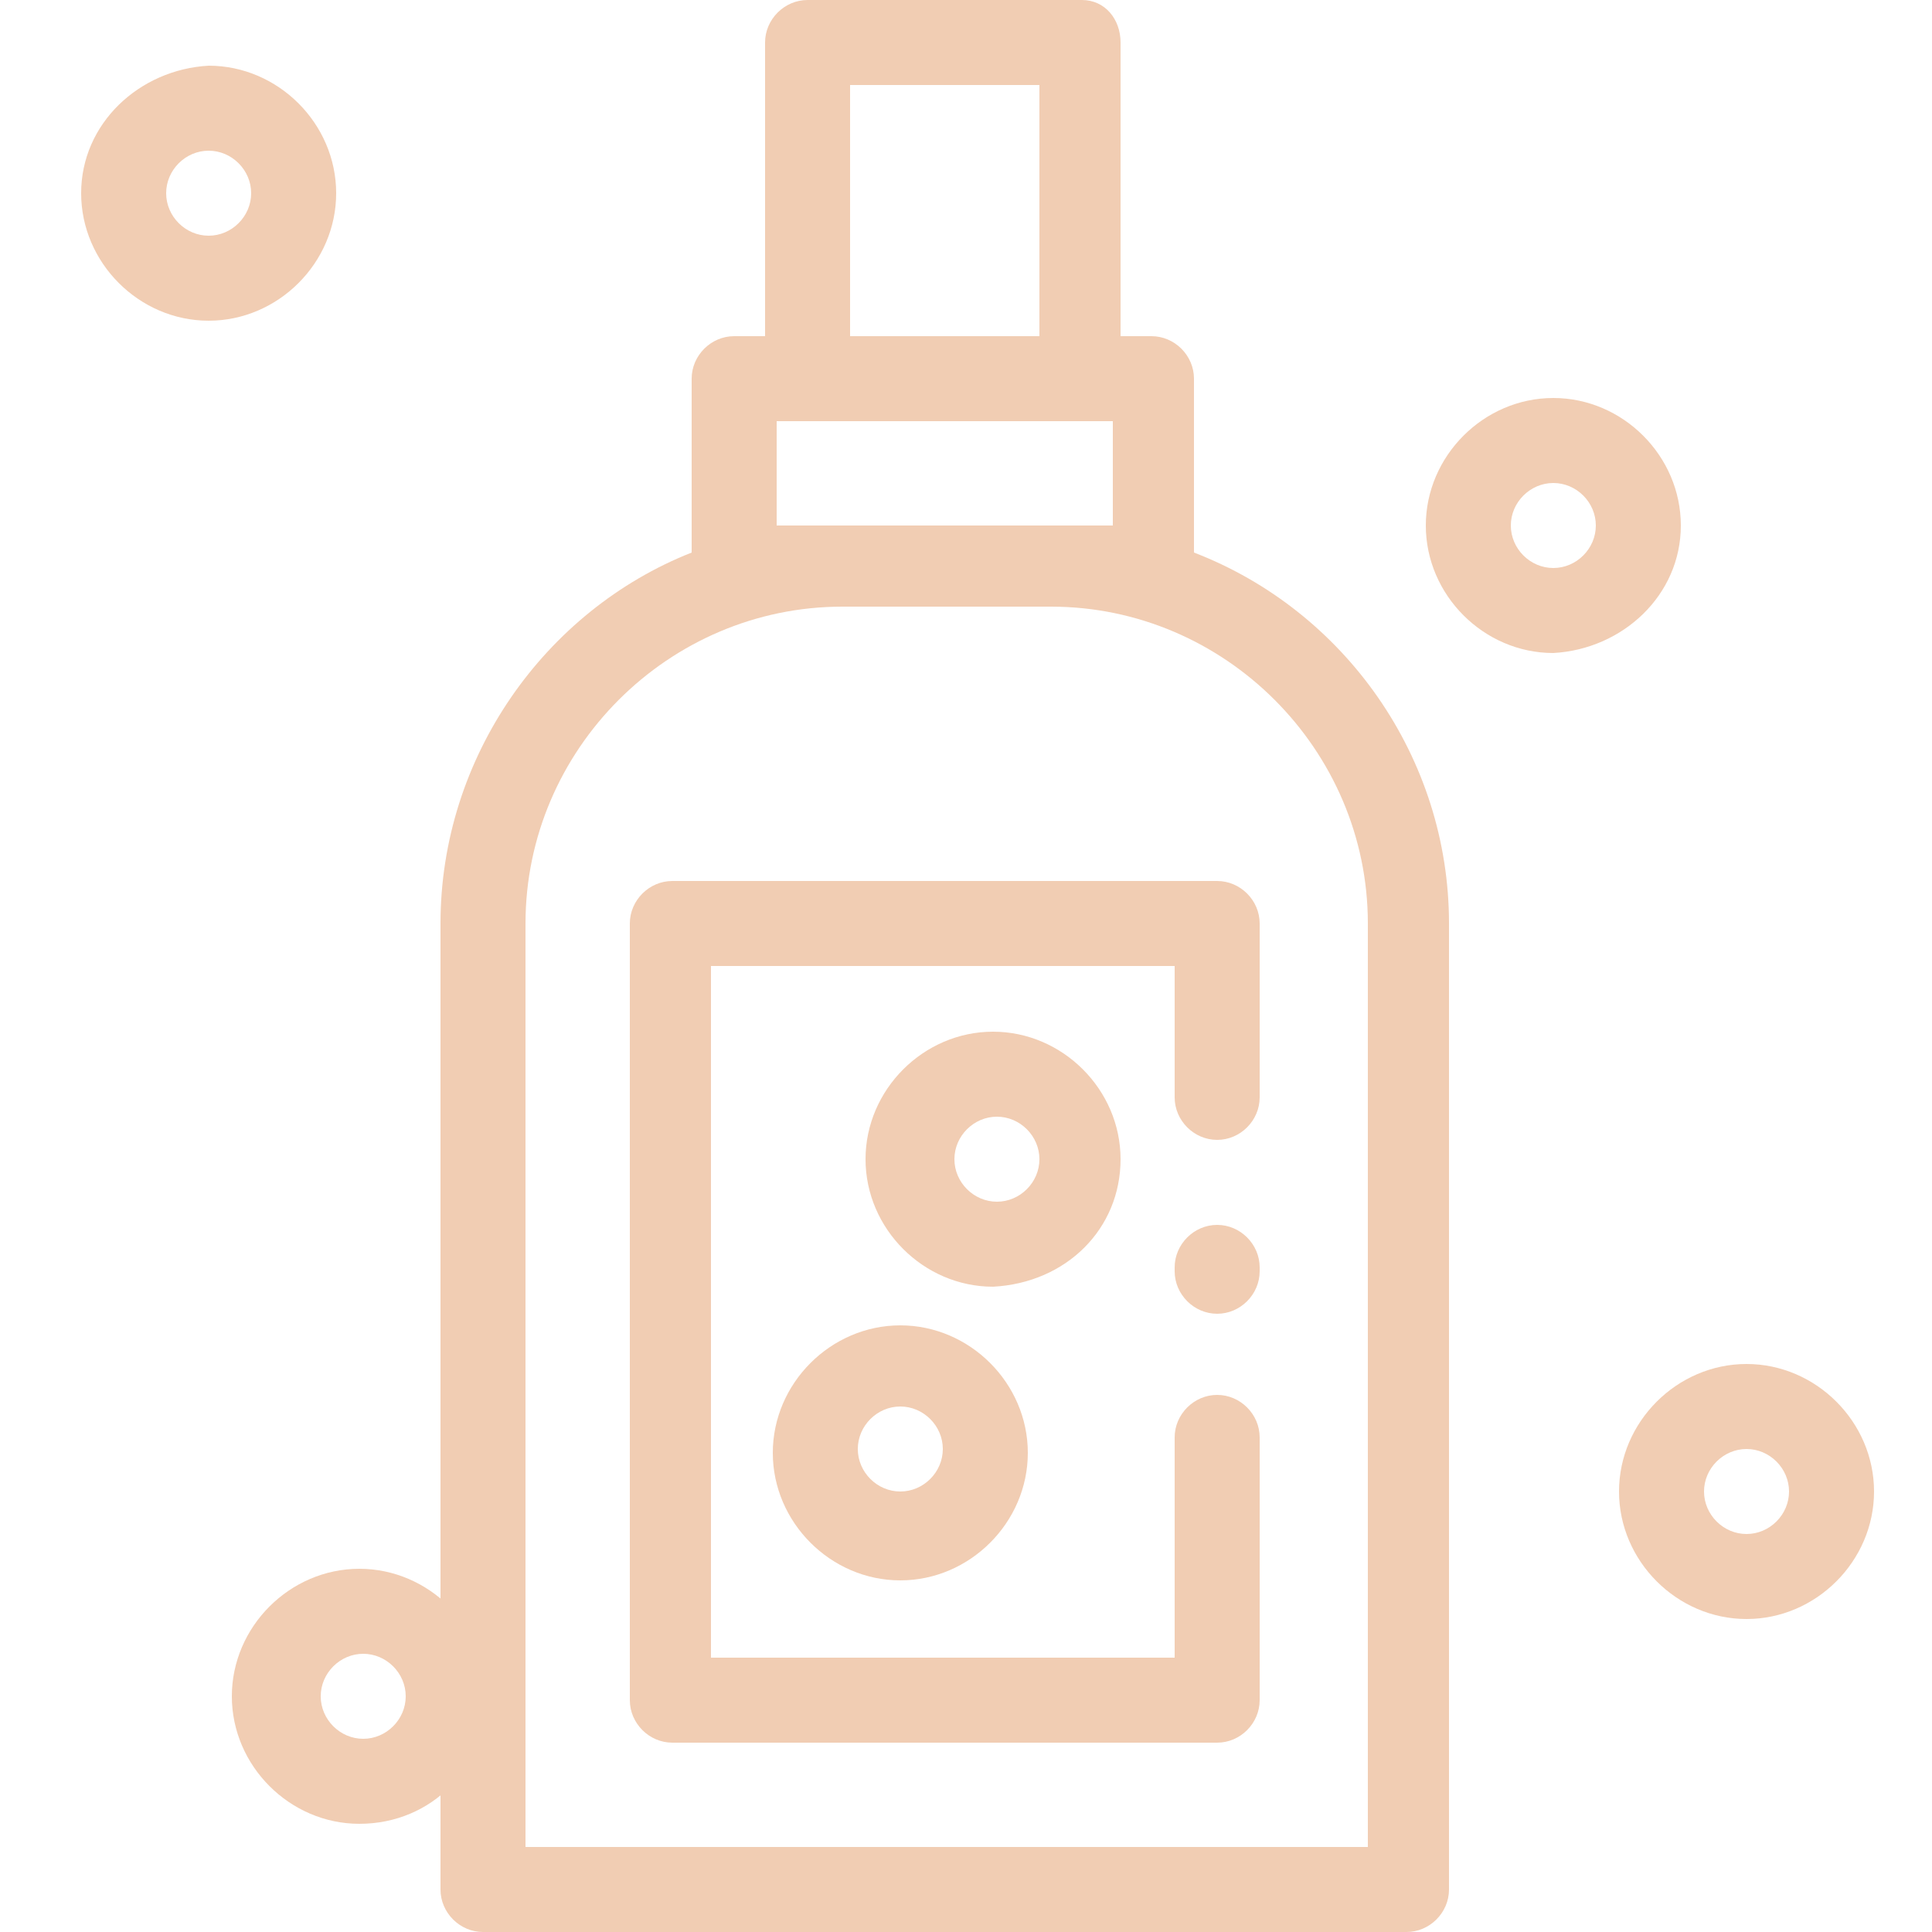 <?xml version="1.0" encoding="utf-8"?>
<!-- Generator: Adobe Illustrator 24.0.0, SVG Export Plug-In . SVG Version: 6.00 Build 0)  -->
<svg version="1.1" id="Layer_1" xmlns="http://www.w3.org/2000/svg" xmlns:xlink="http://www.w3.org/1999/xlink" x="0px" y="0px"
	 viewBox="0 0 50 50" style="enable-background:new 0 0 50 50;" xml:space="preserve">
<style type="text/css">
	.st0{fill:#F1CDB3;}
</style>
<path class="st0" d="M30.9,14.3V9.8c0-0.6-0.5-1.1-1.1-1.1H29V1.1C29,0.5,28.6,0,28,0h-7.1c-0.6,0-1.1,0.5-1.1,1.1v7.6H19
	c-0.6,0-1.1,0.5-1.1,1.1v4.5c-3.8,1.5-6.5,5.3-6.5,9.6v25c0,0.6,0.5,1.1,1.1,1.1h23.9c0.6,0,1.1-0.5,1.1-1.1v-25
	C37.5,19.6,34.8,15.8,30.9,14.3z M22,2.2h4.9v6.5H22V2.2z M20.1,10.9h8.7v2.7h-8.7V10.9z M35.3,47.8H13.6V23.9
	c0-4.5,3.7-8.2,8.2-8.2h5.4c4.5,0,8.2,3.7,8.2,8.2V47.8z"/>
<path class="st0" d="M31.5,22.8H17.4c-0.6,0-1.1,0.5-1.1,1.1V44c0,0.6,0.5,1.1,1.1,1.1h14.1c0.6,0,1.1-0.5,1.1-1.1v-6.8
	c0-0.6-0.5-1.1-1.1-1.1c-0.6,0-1.1,0.5-1.1,1.1v5.7h-12V25h12v3.4c0,0.6,0.5,1.1,1.1,1.1c0.6,0,1.1-0.5,1.1-1.1v-4.5
	C32.6,23.3,32.1,22.8,31.5,22.8z"/>
<path class="st0" d="M31.5,31.7c-0.6,0-1.1,0.5-1.1,1.1v0.1c0,0.6,0.5,1.1,1.1,1.1c0.6,0,1.1-0.5,1.1-1.1v-0.1
	C32.6,32.2,32.1,31.7,31.5,31.7z"/>
<path class="st0" d="M23.3,34.3c-1.8,0-3.3,1.5-3.3,3.3c0,1.8,1.5,3.3,3.3,3.3c1.8,0,3.3-1.5,3.3-3.3C26.6,35.8,25.1,34.3,23.3,34.3
	z M23.3,38.6c-0.6,0-1.1-0.5-1.1-1.1s0.5-1.1,1.1-1.1c0.6,0,1.1,0.5,1.1,1.1S23.9,38.6,23.3,38.6z"/>
<path class="st0" d="M29,30c0-1.8-1.5-3.3-3.3-3.3c-1.8,0-3.3,1.5-3.3,3.3c0,1.8,1.5,3.3,3.3,3.3C27.6,33.2,29,31.8,29,30z
	 M25.8,31.1c-0.6,0-1.1-0.5-1.1-1.1s0.5-1.1,1.1-1.1c0.6,0,1.1,0.5,1.1,1.1S26.4,31.1,25.8,31.1z"/>
<path class="st0" d="M8.7,5c0-1.8-1.5-3.3-3.3-3.3C3.6,1.8,2.1,3.2,2.1,5c0,1.8,1.5,3.3,3.3,3.3C7.2,8.3,8.7,6.8,8.7,5z M5.4,6.1
	C4.8,6.1,4.3,5.6,4.3,5s0.5-1.1,1.1-1.1C6,3.9,6.5,4.4,6.5,5S6,6.1,5.4,6.1z"/>
<path class="st0" d="M12.6,43.9c0-1.8-1.5-3.3-3.3-3.3c-1.8,0-3.3,1.5-3.3,3.3c0,1.8,1.5,3.3,3.3,3.3C11.2,47.2,12.6,45.7,12.6,43.9
	z M9.4,45c-0.6,0-1.1-0.5-1.1-1.1s0.5-1.1,1.1-1.1c0.6,0,1.1,0.5,1.1,1.1S10,45,9.4,45z"/>
<path class="st0" d="M43.5,13.6c0-1.8-1.5-3.3-3.3-3.3c-1.8,0-3.3,1.5-3.3,3.3c0,1.8,1.5,3.3,3.3,3.3C42,16.8,43.5,15.4,43.5,13.6z
	 M40.2,14.7c-0.6,0-1.1-0.5-1.1-1.1s0.5-1.1,1.1-1.1c0.6,0,1.1,0.5,1.1,1.1S40.8,14.7,40.2,14.7z"/>
<path class="st0" d="M48.5,38.6c0-1.8-1.5-3.3-3.3-3.3c-1.8,0-3.3,1.5-3.3,3.3c0,1.8,1.5,3.3,3.3,3.3C47,41.9,48.5,40.4,48.5,38.6z
	 M45.2,39.7c-0.6,0-1.1-0.5-1.1-1.1s0.5-1.1,1.1-1.1c0.6,0,1.1,0.5,1.1,1.1S45.8,39.7,45.2,39.7z"/>
</svg>
